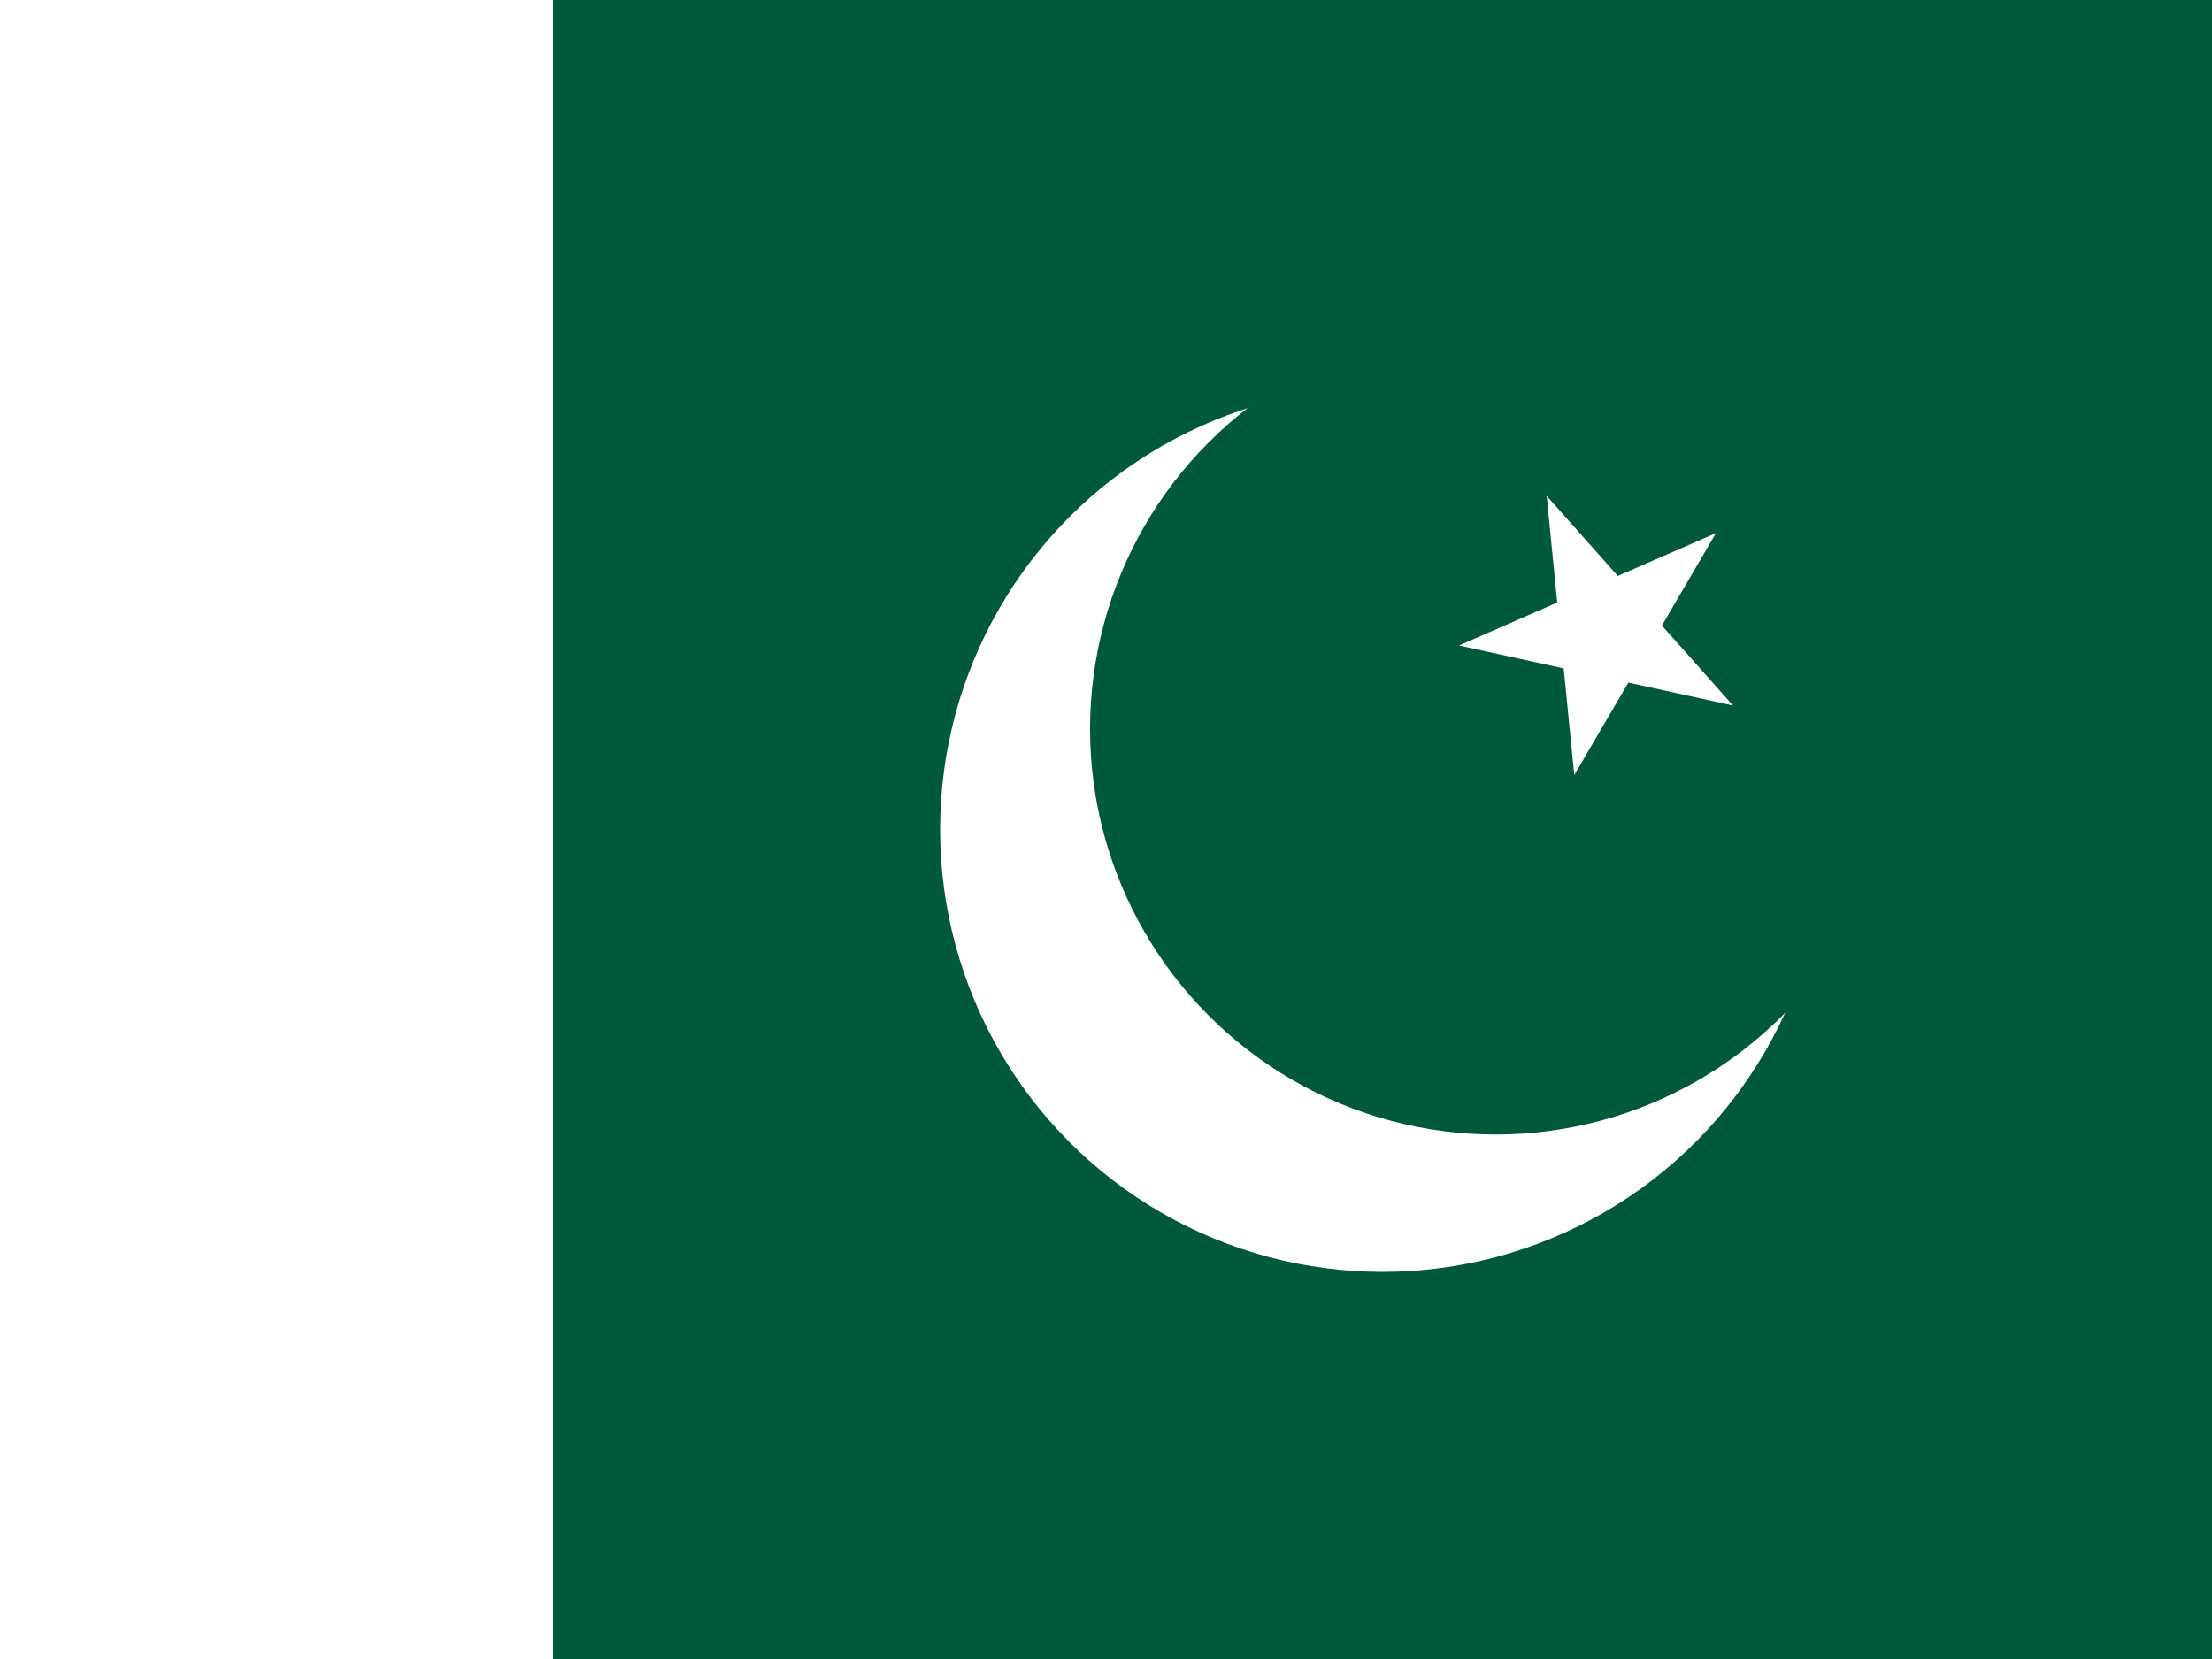 <?xml version="1.0"?>
<svg xmlns="http://www.w3.org/2000/svg" xmlns:xlink="http://www.w3.org/1999/xlink" version="1.1" width="480" height="360" viewBox="0 0 480 360">
<rect x="0" y="0" width="480" height="360" fill="#808080" stroke="none"/>
<!-- Generated by Kreative Vexillo v1.0 -->
<style>
.green{fill:rgb(0,88,61);}
.white{fill:rgb(255,255,255);}
</style>
<defs>
<path id="star" d="M 0.0 -1.0 L 0.225 -0.309 L 0.951 -0.309 L 0.363 0.118 L 0.588 0.809 L 0.0 0.382 L -0.588 0.809 L -0.363 0.118 L -0.951 -0.309 L -0.225 -0.309 Z"/>
</defs>
<g>
<rect x="0" y="0" width="120" height="360" class="white"/>
<rect x="120" y="0" width="360" height="360" class="green"/>
<ellipse cx="300" cy="180" rx="96" ry="96" class="white"/>
<ellipse cx="324.539" cy="158.188" rx="88" ry="88" class="green"/>
<use xlink:href="#star" transform="translate(348.456 136.928) scale(32 32) rotate(48.367)" class="white"/>
</g>
</svg>

